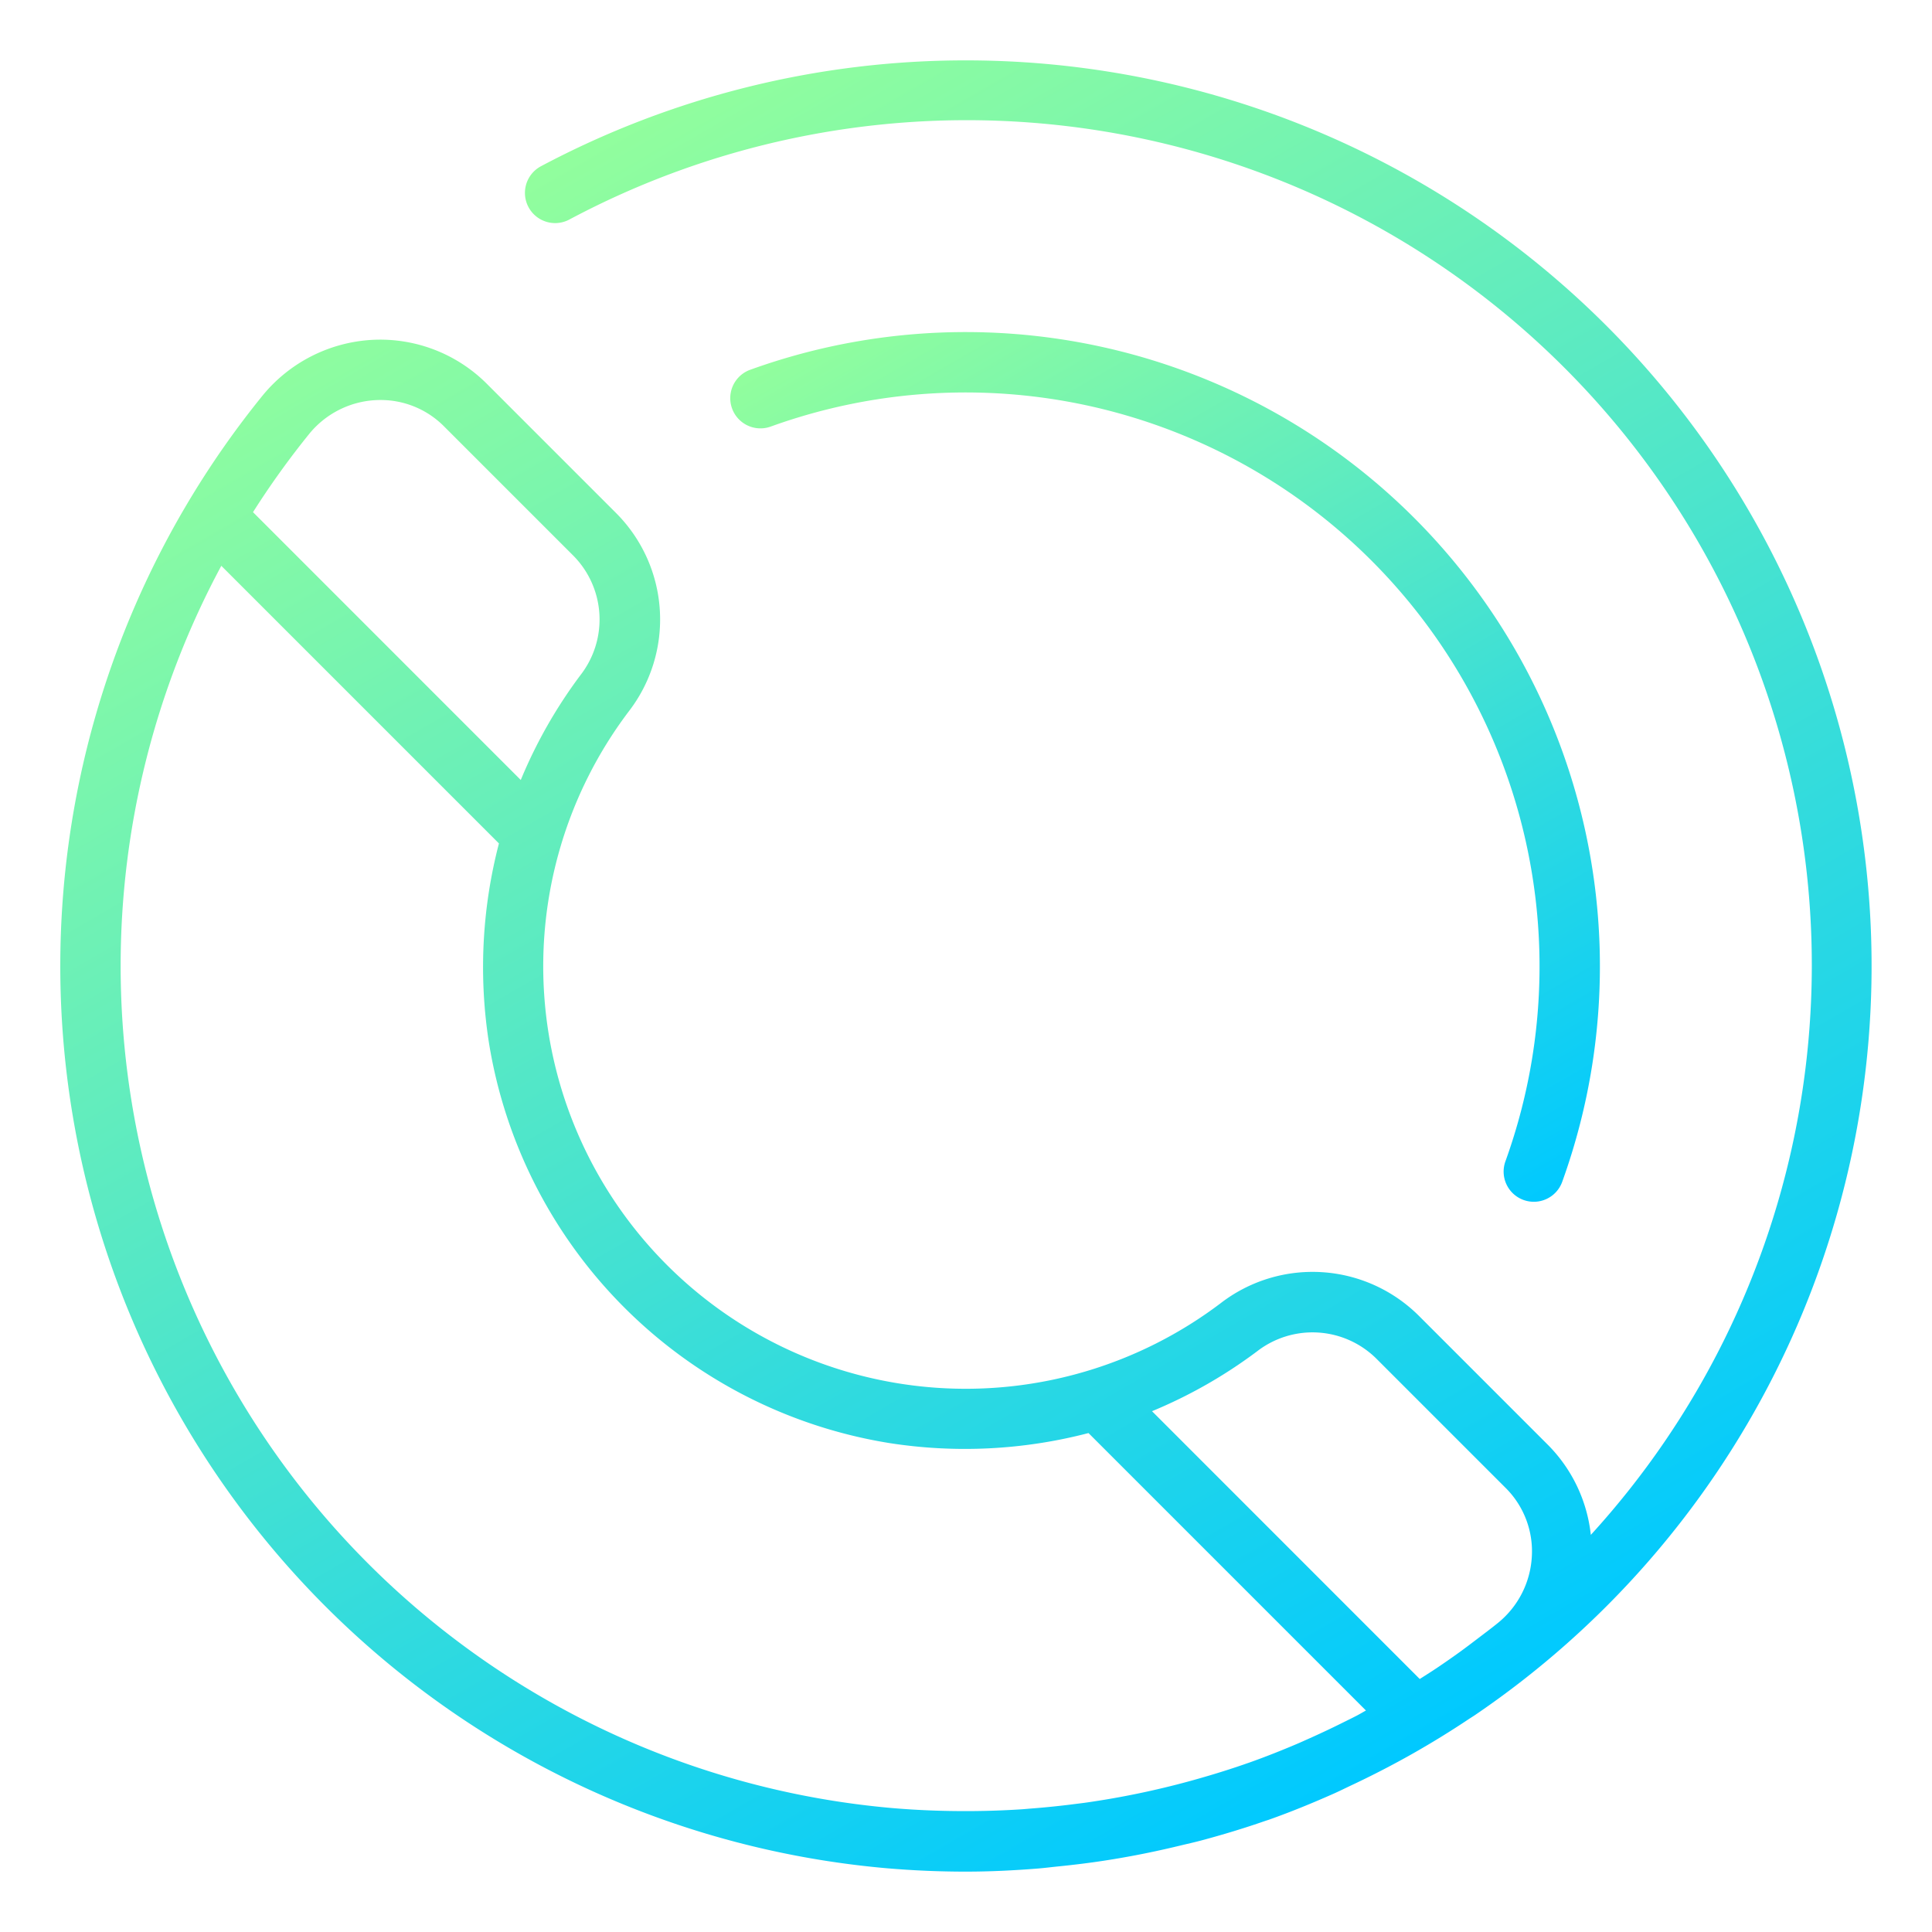 <svg xmlns="http://www.w3.org/2000/svg" xmlns:xlink="http://www.w3.org/1999/xlink" viewBox="0 0 64 64"><defs><linearGradient id="a" x1="47.01" x2="17.02" y1="57.97" y2="6.026" gradientUnits="userSpaceOnUse"><stop offset="0" stop-color="#00c9ff"/><stop offset="1" stop-color="#92fe9d"/></linearGradient><linearGradient id="b" x1="50.329" x2="31.83" y1="40.242" y2="8.202" xlink:href="#a"/></defs><path fill="url(#a)" d="M32,2A29.968,29.968,0,0,0,17.918,5.508a1,1,0,0,0,.943,1.764A27.99,27.99,0,0,1,52.698,50.845a4.984,4.984,0,0,0-1.412-2.973l-4.275-4.275a4.987,4.987,0,0,0-6.585-.419,13.996,13.996,0,0,1-19.604-19.603,4.987,4.987,0,0,0-.419-6.585l-4.275-4.275a4.991,4.991,0,0,0-3.79-1.457,5.048,5.048,0,0,0-3.65,1.858,30.001,30.001,0,0,0,20.695,48.773Q30.689,62,31.988,62l.008,0L32,62c.793,0,1.58-.039,2.362-.101.231-.018.459-.048.689-.071.555-.056,1.107-.124,1.654-.211.268-.042.535-.089.801-.138.526-.098,1.047-.211,1.565-.336.247-.06.496-.114.741-.18.703-.189,1.399-.399,2.083-.637.049-.017.098-.031.146-.048.722-.256,1.429-.546,2.126-.855.203-.09.401-.189.602-.284q.792-.372,1.559-.788c.188-.102.375-.205.561-.312q.895-.511,1.753-1.083c.073-.049.149-.094.222-.144A30.001,30.001,0,0,0,32,2ZM10.24,14.377a3.044,3.044,0,0,1,2.201-1.122q.081-.004.161-.004a2.956,2.956,0,0,1,2.111.877l4.275,4.275a3.004,3.004,0,0,1,.237,3.966,15.986,15.986,0,0,0-1.974,3.469L8.381,16.966A28.024,28.024,0,0,1,10.24,14.377ZM44.946,56.832c-.14.073-.282.142-.423.212q-.594.297-1.202.567c-.114.051-.228.103-.343.152-.531.226-1.068.439-1.613.632-.018.006-.036.011-.054.018-.526.185-1.059.351-1.597.504q-.155.044-.311.087a27.997,27.997,0,0,1-3.425.709c-.116.017-.233.03-.349.045q-.732.095-1.474.152c-.107.008-.213.019-.32.026q-.865.056-1.74.059c-.844.003-1.693-.028-2.544-.101a28.005,28.005,0,0,1-22.22-41.151l9.197,9.197a16.233,16.233,0,0,0-.33,6.612A16.019,16.019,0,0,0,29.446,47.801a16.219,16.219,0,0,0,6.612-.329l9.191,9.191C45.147,56.718,45.048,56.779,44.946,56.832ZM49.623,53.76c-.225.183-.457.355-.687.531-.195.148-.39.297-.588.44q-.339.244-.684.478c-.208.141-.421.275-.633.41L38.162,46.748a15.991,15.991,0,0,0,3.469-1.975,3.003,3.003,0,0,1,3.966.237l4.275,4.275a2.959,2.959,0,0,1,.872,2.273A3.042,3.042,0,0,1,49.623,53.76Z"/><path fill="url(#b)" d="M50.468,39.75a.999.999,0,0,0,1.281-.598,21.012,21.012,0,0,0-26.9-26.902,1,1,0,0,0,.684,1.88A19.012,19.012,0,0,1,49.87,38.468,1,1,0,0,0,50.468,39.75Z"/></svg>